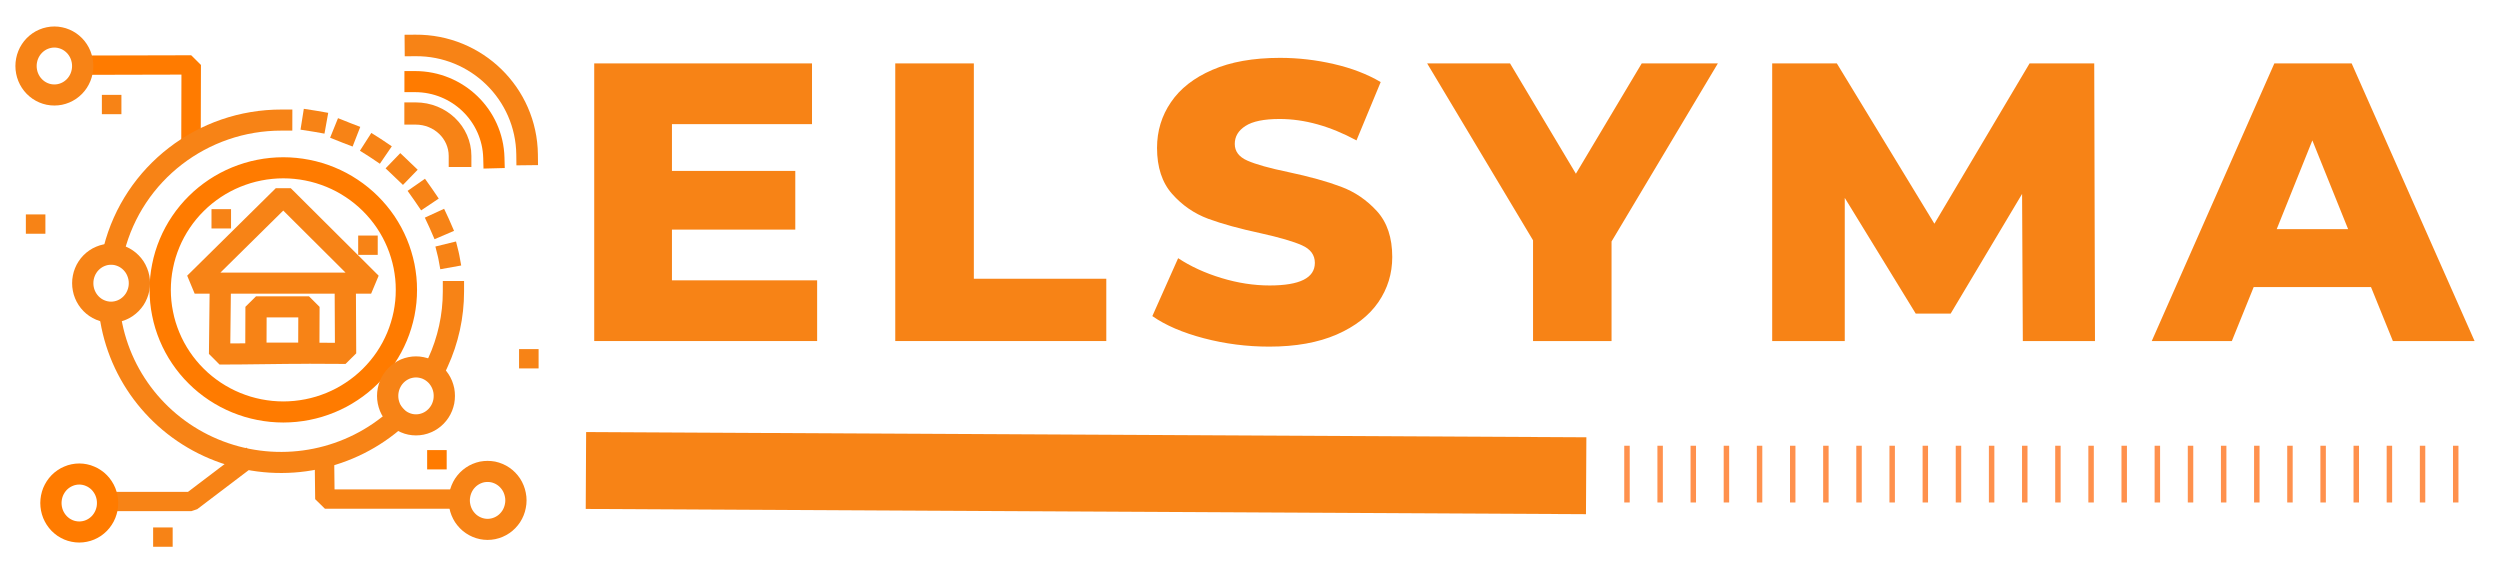 <svg xmlns="http://www.w3.org/2000/svg" xmlns:xlink="http://www.w3.org/1999/xlink" width="453" zoomAndPan="magnify" viewBox="0 0 340.5 79.5" height="105" preserveAspectRatio="xMidYMid meet" version="1.0"><defs><clipPath id="4362cf356d"><path d="M 19 4 L 277 4 L 277 79.004 L 19 79.004 Z M 19 4 " clip-rule="nonzero"/></clipPath><clipPath id="55ee1c99e8"><path d="M 0.816 2 L 13 2 L 13 15 L 0.816 15 Z M 0.816 2 " clip-rule="nonzero"/></clipPath></defs><g clip-path="url(#4362cf356d)"><path stroke-linecap="butt" transform="matrix(0.959, 0.005, -0.005, 0.959, 79.17, 59.276)" fill="none" stroke-linejoin="miter" d="M 0.001 5.499 L 143.095 5.502 " stroke="#f78316" stroke-width="11" stroke-opacity="1" stroke-miterlimit="4"/></g><path fill="#f78316" d="M 110.863 38.461 L 110.863 46.789 L 80.281 46.789 L 80.281 8.699 L 110.16 8.699 L 110.16 17.031 L 90.945 17.031 L 90.945 23.449 L 107.867 23.449 L 107.867 31.5 L 90.945 31.5 L 90.945 38.461 Z M 110.863 38.461 " fill-opacity="1" fill-rule="nonzero"/><path fill="#f78316" d="M 121.582 8.699 L 132.363 8.699 L 132.363 38.242 L 150.535 38.242 L 150.535 46.789 L 121.582 46.789 Z M 121.582 8.699 " fill-opacity="1" fill-rule="nonzero"/><path fill="#f78316" d="M 172.891 47.555 C 169.812 47.555 166.824 47.172 163.914 46.406 C 161.016 45.645 158.66 44.629 156.852 43.367 L 160.391 35.422 C 162.094 36.547 164.066 37.453 166.309 38.137 C 168.559 38.824 170.773 39.164 172.949 39.164 C 177.078 39.164 179.148 38.133 179.148 36.066 C 179.148 34.98 178.559 34.18 177.383 33.656 C 176.211 33.129 174.316 32.578 171.699 31.996 C 168.828 31.379 166.434 30.719 164.516 30.016 C 162.598 29.301 160.949 28.164 159.566 26.605 C 158.188 25.051 157.496 22.945 157.496 20.289 C 157.496 17.969 158.133 15.879 159.406 14.02 C 160.676 12.148 162.57 10.668 165.09 9.582 C 167.605 8.488 170.695 7.938 174.359 7.938 C 176.863 7.938 179.332 8.223 181.762 8.789 C 184.188 9.348 186.332 10.168 188.18 11.258 L 184.859 19.262 C 181.238 17.305 177.723 16.324 174.316 16.324 C 172.172 16.324 170.605 16.645 169.629 17.281 C 168.648 17.906 168.16 18.73 168.16 19.746 C 168.16 20.77 168.738 21.531 169.895 22.039 C 171.059 22.551 172.926 23.074 175.504 23.609 C 178.414 24.227 180.816 24.895 182.715 25.609 C 184.617 26.312 186.266 27.438 187.668 28.973 C 189.066 30.512 189.766 32.605 189.766 35.258 C 189.766 37.543 189.129 39.605 187.859 41.457 C 186.582 43.309 184.676 44.789 182.145 45.895 C 179.605 47 176.523 47.555 172.891 47.555 Z M 172.891 47.555 " fill-opacity="1" fill-rule="nonzero"/><path fill="#f78316" d="M 219.852 33.129 L 219.852 46.789 L 209.082 46.789 L 209.082 32.969 L 194.555 8.699 L 205.926 8.699 L 214.961 23.832 L 223.992 8.699 L 234.438 8.699 Z M 219.852 33.129 " fill-opacity="1" fill-rule="nonzero"/><path fill="#f78316" d="M 276.277 46.789 L 276.176 26.605 L 266.375 43.027 L 261.586 43.027 L 251.848 27.148 L 251.848 46.789 L 241.891 46.789 L 241.891 8.699 L 250.762 8.699 L 264.145 30.691 L 277.203 8.699 L 286.074 8.699 L 286.176 46.789 Z M 276.277 46.789 " fill-opacity="1" fill-rule="nonzero"/><path fill="#f78316" d="M 324.047 39.387 L 307.949 39.387 L 304.953 46.789 L 293.965 46.789 L 310.785 8.699 L 321.391 8.699 L 338.254 46.789 L 327.047 46.789 Z M 320.906 31.438 L 316 19.262 L 311.109 31.438 Z M 320.906 31.438 " fill-opacity="1" fill-rule="nonzero"/><path stroke-linecap="square" transform="matrix(0.243, 0, 0, 0.241, 34.265, 164.656)" fill="none" stroke-linejoin="bevel" d="M 83.324 -518.215 C 83.324 -515.932 83.228 -513.649 83.002 -511.382 C 82.761 -509.116 82.439 -506.865 82.004 -504.647 C 81.553 -502.413 80.989 -500.195 80.328 -498.026 C 79.684 -495.856 78.911 -493.703 78.041 -491.598 C 77.171 -489.493 76.189 -487.453 75.126 -485.43 C 74.047 -483.422 72.887 -481.479 71.631 -479.585 C 70.358 -477.691 69.005 -475.861 67.555 -474.113 C 66.106 -472.348 64.576 -470.664 62.981 -469.061 C 61.354 -467.442 59.679 -465.921 57.923 -464.48 C 56.168 -463.039 54.331 -461.679 52.431 -460.416 C 50.546 -459.153 48.597 -457.987 46.6 -456.903 C 44.586 -455.834 42.541 -454.863 40.431 -453.988 C 38.321 -453.13 36.178 -452.353 34.004 -451.689 C 31.829 -451.042 29.623 -450.475 27.4 -450.038 C 25.145 -449.601 22.906 -449.261 20.635 -449.034 C 18.38 -448.824 16.109 -448.694 13.821 -448.694 C 11.55 -448.694 9.279 -448.824 7.008 -449.034 C 4.753 -449.261 2.498 -449.601 0.275 -450.038 C -1.964 -450.475 -4.17 -451.042 -6.345 -451.689 C -8.519 -452.353 -10.662 -453.13 -12.756 -453.988 C -14.866 -454.863 -16.927 -455.834 -18.925 -456.903 C -20.938 -457.987 -22.887 -459.153 -24.788 -460.416 C -26.672 -461.679 -28.492 -463.039 -30.264 -464.48 C -32.02 -465.921 -33.711 -467.442 -35.306 -469.061 C -36.933 -470.664 -38.447 -472.348 -39.896 -474.113 C -41.33 -475.861 -42.699 -477.691 -43.955 -479.585 C -45.228 -481.479 -46.388 -483.422 -47.467 -485.43 C -48.546 -487.453 -49.512 -489.493 -50.382 -491.598 C -51.252 -493.703 -52.009 -495.856 -52.686 -498.026 C -53.346 -500.195 -53.894 -502.413 -54.328 -504.647 C -54.779 -506.865 -55.118 -509.116 -55.343 -511.382 C -55.553 -513.649 -55.681 -515.932 -55.681 -518.215 C -55.681 -520.481 -55.553 -522.748 -55.343 -525.015 C -55.118 -527.281 -54.779 -529.532 -54.328 -531.75 C -53.894 -533.984 -53.346 -536.202 -52.686 -538.371 C -52.009 -540.557 -51.252 -542.694 -50.382 -544.799 C -49.512 -546.904 -48.546 -548.96 -47.467 -550.967 C -46.388 -552.975 -45.228 -554.918 -43.955 -556.812 C -42.699 -558.706 -41.33 -560.536 -39.896 -562.284 C -38.447 -564.049 -36.933 -565.733 -35.306 -567.336 C -33.711 -568.955 -32.02 -570.476 -30.264 -571.917 C -28.492 -573.358 -26.672 -574.718 -24.788 -575.981 C -22.887 -577.244 -20.938 -578.426 -18.925 -579.494 C -16.927 -580.563 -14.866 -581.534 -12.756 -582.409 C -10.662 -583.267 -8.519 -584.044 -6.345 -584.708 C -4.17 -585.371 -1.964 -585.922 0.275 -586.359 C 2.498 -586.812 4.753 -587.136 7.008 -587.363 C 9.279 -587.589 11.55 -587.703 13.821 -587.703 C 16.109 -587.703 18.38 -587.589 20.635 -587.363 C 22.906 -587.136 25.145 -586.812 27.4 -586.359 C 29.623 -585.922 31.829 -585.371 34.004 -584.708 C 36.178 -584.044 38.321 -583.267 40.431 -582.409 C 42.541 -581.534 44.586 -580.563 46.6 -579.494 C 48.597 -578.426 50.546 -577.244 52.431 -575.981 C 54.331 -574.718 56.168 -573.358 57.923 -571.917 C 59.679 -570.476 61.354 -568.955 62.981 -567.336 C 64.576 -565.733 66.106 -564.049 67.555 -562.284 C 69.005 -560.536 70.358 -558.706 71.631 -556.812 C 72.887 -554.918 74.047 -552.975 75.126 -550.967 C 76.189 -548.96 77.171 -546.904 78.041 -544.799 C 78.911 -542.694 79.684 -540.557 80.328 -538.371 C 80.989 -536.202 81.553 -533.984 82.004 -531.75 C 82.439 -529.532 82.761 -527.281 83.002 -525.015 C 83.228 -522.748 83.324 -520.481 83.324 -518.215 Z M 83.324 -518.215 " stroke="#ff7b00" stroke-width="12" stroke-opacity="1" stroke-miterlimit="4"/><path stroke-linecap="square" transform="matrix(0.243, 0, 0, 0.241, 27.483, 185.505)" fill="none" stroke-linejoin="bevel" d="M -55.675 -587.689 C -49.732 -552.541 -25.055 -523.431 8.625 -511.806 C 42.354 -500.166 79.706 -507.856 106.09 -531.833 " stroke="#f78316" stroke-width="12" stroke-opacity="1" stroke-miterlimit="4"/><path stroke-linecap="square" transform="matrix(0.243, 0, 0, 0.241, 72.354, 181.632)" fill="none" stroke-linejoin="bevel" d="M -55.676 -547.189 C -49.862 -559.915 -46.866 -573.725 -46.866 -587.697 " stroke="#f78316" stroke-width="12" stroke-opacity="1" stroke-miterlimit="4"/><path stroke-linecap="square" transform="matrix(0.243, 0, 0, 0.241, 23.877, 150.545)" fill="none" stroke-linejoin="bevel" d="M -55.66 -587.564 L 4.581 -587.71 L 4.468 -544.952 " stroke="#ff7b00" stroke-width="11" stroke-opacity="1" stroke-miterlimit="4"/><path stroke-linecap="square" transform="matrix(0.243, 0, 0, 0.241, 27.404, 204.902)" fill="none" stroke-linejoin="bevel" d="M 20.177 -587.715 L -9.879 -564.725 L -55.672 -564.725 " stroke="#f78316" stroke-width="11" stroke-opacity="1" stroke-miterlimit="4"/><path stroke-linecap="square" transform="matrix(0.243, 0, 0, 0.241, 56.799, 204.861)" fill="none" stroke-linejoin="bevel" d="M -55.66 -587.709 L -55.419 -565.95 L 18.836 -565.95 " stroke="#f78316" stroke-width="11" stroke-opacity="1" stroke-miterlimit="4"/><path stroke-linecap="square" transform="matrix(0.243, 0, 0, 0.241, 38.992, 168.478)" fill="none" stroke-linejoin="bevel" d="M -21.116 -498.063 L -21.019 -524.404 L 8.86 -524.404 L 8.763 -497.982 C -7.973 -497.982 -24.885 -497.545 -41.621 -497.545 L -41.17 -537.891 L -55.666 -537.891 L -5.637 -587.691 L 43.957 -537.891 L -41.411 -537.891 L 29.348 -537.891 L 29.541 -497.901 C 3.866 -498.047 -13.014 -498.111 -21.116 -498.063 Z M -21.116 -498.063 " stroke="#f78316" stroke-width="12" stroke-opacity="1" stroke-miterlimit="4"/><path stroke-linecap="square" transform="matrix(0.243, 0, 0, 0.241, 34.632, 215.326)" fill="none" stroke-linejoin="miter" d="M -55.679 -587.71 L -55.647 -587.71 " stroke="#f78316" stroke-width="11" stroke-opacity="1" stroke-miterlimit="2"/><path stroke-linecap="square" transform="matrix(0.243, 0, 0, 0.241, 72.222, 204.71)" fill="none" stroke-linejoin="miter" d="M -55.665 -587.697 L -55.633 -587.697 " stroke="#ff7b00" stroke-width="11" stroke-opacity="1" stroke-miterlimit="2"/><path stroke-linecap="square" transform="matrix(0.243, 0, 0, 0.241, 84.833, 190.857)" fill="none" stroke-linejoin="miter" d="M -55.669 -587.707 L -55.637 -587.707 " stroke="#f78316" stroke-width="11" stroke-opacity="1" stroke-miterlimit="2"/><path stroke-linecap="square" transform="matrix(0.243, 0, 0, 0.241, 62.763, 175.275)" fill="none" stroke-linejoin="miter" d="M -55.672 -587.691 L -55.64 -587.691 " stroke="#f78316" stroke-width="11" stroke-opacity="1" stroke-miterlimit="2"/><path stroke-linecap="square" transform="matrix(0.243, 0, 0, 0.241, 42.635, 171.655)" fill="none" stroke-linejoin="miter" d="M -55.659 -587.699 L -55.627 -587.699 " stroke="#f78316" stroke-width="11" stroke-opacity="1" stroke-miterlimit="2"/><path stroke-linecap="square" transform="matrix(0.243, 0, 0, 0.241, 27.598, 155.973)" fill="none" stroke-linejoin="miter" d="M -55.669 -587.687 L -55.637 -587.687 " stroke="#f78316" stroke-width="11" stroke-opacity="1" stroke-miterlimit="2"/><path stroke-linecap="square" transform="matrix(0.243, 0, 0, 0.241, 17.171, 172.379)" fill="none" stroke-linejoin="miter" d="M -55.678 -587.704 L -55.646 -587.704 " stroke="#f78316" stroke-width="11" stroke-opacity="1" stroke-miterlimit="2"/><path stroke-linecap="square" transform="matrix(0.243, 0, 0, 0.241, 27.921, 158.107)" fill="none" stroke-linejoin="bevel" d="M 39.033 -587.692 C -5.665 -587.789 -44.709 -557.449 -55.662 -514.108 " stroke="#f78316" stroke-width="12" stroke-opacity="1" stroke-miterlimit="4"/><path stroke-linecap="square" transform="matrix(0.247, 0, 0, 0.246, 69.263, 148.255)" fill="none" stroke-linejoin="bevel" d="M 7.322 -516.517 C 6.926 -550.409 -20.796 -577.59 -54.69 -577.32 " stroke="#f78316" stroke-width="12" stroke-opacity="1" stroke-miterlimit="4"/><path stroke-linecap="square" transform="matrix(0.283, 0, 0, 0.277, 69.308, 157.225)" fill="none" stroke-linejoin="bevel" d="M -26.272 -490.377 C -26.272 -501.985 -35.891 -511.382 -47.778 -511.382 " stroke="#f78316" stroke-width="11" stroke-opacity="1" stroke-miterlimit="4"/><path stroke-linecap="square" transform="matrix(0.243, 0, 0, 0.241, 69.225, 152.831)" fill="none" stroke-linejoin="bevel" d="M -11.173 -544.341 C -11.801 -568.481 -31.549 -587.698 -55.661 -587.698 " stroke="#ff7b00" stroke-width="12" stroke-opacity="1" stroke-miterlimit="4"/><g clip-path="url(#55ee1c99e8)"><path stroke-linecap="square" transform="matrix(0.243, 0, 0, 0.241, 15.855, 146.715)" fill="none" stroke-linejoin="bevel" d="M -23.674 -571.204 C -23.674 -570.103 -23.771 -569.051 -23.98 -567.983 C -24.19 -566.914 -24.496 -565.878 -24.882 -564.89 C -25.285 -563.886 -25.784 -562.931 -26.364 -562.025 C -26.944 -561.134 -27.604 -560.292 -28.345 -559.531 C -29.086 -558.77 -29.908 -558.09 -30.777 -557.475 C -31.647 -556.876 -32.581 -556.374 -33.548 -555.953 C -34.514 -555.549 -35.513 -555.225 -36.544 -555.014 C -37.575 -554.804 -38.622 -554.707 -39.685 -554.707 C -40.716 -554.707 -41.763 -554.804 -42.794 -555.014 C -43.824 -555.225 -44.823 -555.549 -45.789 -555.953 C -46.772 -556.374 -47.69 -556.876 -48.56 -557.475 C -49.43 -558.09 -50.251 -558.77 -50.992 -559.531 C -51.733 -560.292 -52.393 -561.134 -52.973 -562.025 C -53.569 -562.931 -54.053 -563.886 -54.455 -564.89 C -54.858 -565.878 -55.148 -566.914 -55.357 -567.983 C -55.567 -569.051 -55.663 -570.103 -55.663 -571.204 C -55.663 -572.289 -55.567 -573.358 -55.357 -574.41 C -55.148 -575.479 -54.858 -576.515 -54.455 -577.502 C -54.053 -578.506 -53.569 -579.478 -52.973 -580.368 C -52.393 -581.275 -51.733 -582.1 -50.992 -582.861 C -50.251 -583.622 -49.43 -584.318 -48.56 -584.917 C -47.69 -585.516 -46.772 -586.035 -45.789 -586.439 C -44.823 -586.86 -43.824 -587.168 -42.794 -587.378 C -41.763 -587.605 -40.716 -587.702 -39.685 -587.702 C -38.622 -587.702 -37.575 -587.605 -36.544 -587.378 C -35.513 -587.168 -34.514 -586.86 -33.548 -586.439 C -32.581 -586.035 -31.647 -585.516 -30.777 -584.917 C -29.908 -584.318 -29.086 -583.622 -28.345 -582.861 C -27.604 -582.1 -26.944 -581.275 -26.364 -580.368 C -25.784 -579.478 -25.285 -578.506 -24.882 -577.502 C -24.496 -576.515 -24.19 -575.479 -23.98 -574.41 C -23.771 -573.358 -23.674 -572.289 -23.674 -571.204 Z M -23.674 -571.204 " stroke="#f78316" stroke-width="12" stroke-opacity="1" stroke-miterlimit="4"/></g><path stroke-linecap="square" transform="matrix(0.243, 0, 0, 0.241, 23.635, 176.512)" fill="none" stroke-linejoin="bevel" d="M -23.67 -571.189 C -23.67 -570.12 -23.766 -569.052 -23.976 -567.983 C -24.185 -566.915 -24.491 -565.879 -24.894 -564.891 C -25.28 -563.887 -25.796 -562.932 -26.36 -562.025 C -26.956 -561.135 -27.616 -560.293 -28.357 -559.532 C -29.098 -558.771 -29.903 -558.091 -30.789 -557.476 C -31.643 -556.877 -32.577 -556.375 -33.543 -555.954 C -34.526 -555.549 -35.525 -555.225 -36.555 -555.015 C -37.586 -554.804 -38.617 -554.691 -39.68 -554.691 C -40.711 -554.691 -41.758 -554.804 -42.789 -555.015 C -43.82 -555.225 -44.819 -555.549 -45.785 -555.954 C -46.768 -556.375 -47.686 -556.877 -48.555 -557.476 C -49.441 -558.091 -50.247 -558.771 -50.988 -559.532 C -51.729 -560.293 -52.389 -561.135 -52.969 -562.025 C -53.565 -562.932 -54.048 -563.887 -54.451 -564.891 C -54.853 -565.879 -55.159 -566.915 -55.353 -567.983 C -55.578 -569.052 -55.659 -570.12 -55.659 -571.189 C -55.659 -572.29 -55.578 -573.358 -55.353 -574.427 C -55.159 -575.479 -54.853 -576.499 -54.451 -577.503 C -54.048 -578.523 -53.565 -579.462 -52.969 -580.369 C -52.389 -581.275 -51.729 -582.101 -50.988 -582.862 C -50.247 -583.623 -49.441 -584.319 -48.555 -584.918 C -47.686 -585.517 -46.768 -586.035 -45.785 -586.44 C -44.819 -586.861 -43.82 -587.169 -42.789 -587.395 C -41.758 -587.606 -40.711 -587.687 -39.68 -587.687 C -38.617 -587.687 -37.586 -587.606 -36.555 -587.395 C -35.525 -587.169 -34.526 -586.861 -33.543 -586.44 C -32.577 -586.035 -31.643 -585.517 -30.789 -584.918 C -29.903 -584.319 -29.098 -583.623 -28.357 -582.862 C -27.616 -582.101 -26.956 -581.275 -26.36 -580.369 C -25.796 -579.462 -25.28 -578.523 -24.894 -577.503 C -24.491 -576.499 -24.185 -575.479 -23.976 -574.427 C -23.766 -573.358 -23.67 -572.29 -23.67 -571.189 Z M -23.67 -571.189 " stroke="#f78316" stroke-width="12" stroke-opacity="1" stroke-miterlimit="4"/><path stroke-linecap="square" transform="matrix(0.243, 0, 0, 0.241, 65.469, 191.973)" fill="none" stroke-linejoin="bevel" d="M -23.677 -571.204 C -23.677 -570.119 -23.774 -569.034 -23.967 -567.982 C -24.193 -566.93 -24.483 -565.894 -24.885 -564.89 C -25.288 -563.87 -25.787 -562.931 -26.367 -562.04 C -26.963 -561.134 -27.608 -560.308 -28.348 -559.547 C -29.106 -558.77 -29.911 -558.074 -30.781 -557.491 C -31.65 -556.876 -32.569 -556.374 -33.535 -555.969 C -34.518 -555.532 -35.516 -555.24 -36.563 -555.014 C -37.578 -554.803 -38.609 -554.706 -39.672 -554.706 C -40.719 -554.706 -41.766 -554.803 -42.797 -555.014 C -43.828 -555.24 -44.826 -555.532 -45.793 -555.969 C -46.759 -556.374 -47.693 -556.876 -48.563 -557.491 C -49.433 -558.074 -50.238 -558.77 -50.979 -559.547 C -51.736 -560.308 -52.397 -561.134 -52.977 -562.04 C -53.556 -562.931 -54.04 -563.87 -54.458 -564.89 C -54.845 -565.894 -55.151 -566.93 -55.36 -567.982 C -55.57 -569.034 -55.666 -570.119 -55.666 -571.204 C -55.666 -572.272 -55.57 -573.357 -55.36 -574.426 C -55.151 -575.478 -54.845 -576.514 -54.458 -577.518 C -54.04 -578.522 -53.556 -579.461 -52.977 -580.368 C -52.397 -581.274 -51.736 -582.1 -50.979 -582.877 C -50.238 -583.638 -49.433 -584.318 -48.563 -584.917 C -47.693 -585.516 -46.759 -586.018 -45.793 -586.455 C -44.826 -586.86 -43.828 -587.167 -42.797 -587.378 C -41.766 -587.588 -40.719 -587.702 -39.672 -587.702 C -38.609 -587.702 -37.578 -587.588 -36.563 -587.378 C -35.516 -587.167 -34.518 -586.86 -33.535 -586.455 C -32.569 -586.018 -31.65 -585.516 -30.781 -584.917 C -29.911 -584.318 -29.106 -583.638 -28.348 -582.877 C -27.608 -582.1 -26.963 -581.274 -26.367 -580.368 C -25.787 -579.461 -25.288 -578.522 -24.885 -577.518 C -24.483 -576.514 -24.193 -575.478 -23.967 -574.426 C -23.774 -573.357 -23.677 -572.272 -23.677 -571.204 Z M -23.677 -571.204 " stroke="#f78316" stroke-width="12" stroke-opacity="1" stroke-miterlimit="4"/><path stroke-linecap="square" transform="matrix(0.243, 0, 0, 0.241, 75.291, 206.309)" fill="none" stroke-linejoin="bevel" d="M -23.668 -571.189 C -23.668 -570.121 -23.765 -569.052 -23.991 -567.984 C -24.184 -566.915 -24.49 -565.879 -24.893 -564.875 C -25.279 -563.888 -25.778 -562.932 -26.358 -562.026 C -26.954 -561.135 -27.615 -560.293 -28.356 -559.533 C -29.097 -558.755 -29.902 -558.075 -30.788 -557.476 C -31.658 -556.877 -32.576 -556.375 -33.558 -555.955 C -34.525 -555.55 -35.523 -555.226 -36.554 -555.015 C -37.585 -554.805 -38.632 -554.692 -39.663 -554.692 C -40.71 -554.692 -41.757 -554.805 -42.788 -555.015 C -43.819 -555.226 -44.817 -555.55 -45.784 -555.955 C -46.75 -556.375 -47.684 -556.877 -48.554 -557.476 C -49.44 -558.075 -50.245 -558.755 -50.986 -559.533 C -51.727 -560.293 -52.388 -561.135 -52.984 -562.026 C -53.547 -562.932 -54.063 -563.888 -54.449 -564.875 C -54.852 -565.879 -55.158 -566.915 -55.351 -567.984 C -55.577 -569.052 -55.674 -570.121 -55.674 -571.189 C -55.674 -572.274 -55.577 -573.359 -55.351 -574.427 C -55.158 -575.48 -54.852 -576.5 -54.449 -577.52 C -54.063 -578.524 -53.547 -579.463 -52.984 -580.369 C -52.388 -581.276 -51.727 -582.102 -50.986 -582.863 C -50.245 -583.623 -49.44 -584.32 -48.554 -584.919 C -47.684 -585.518 -46.75 -586.036 -45.784 -586.441 C -44.817 -586.861 -43.819 -587.169 -42.788 -587.396 C -41.757 -587.59 -40.71 -587.687 -39.663 -587.687 C -38.632 -587.687 -37.585 -587.59 -36.554 -587.396 C -35.523 -587.169 -34.525 -586.861 -33.558 -586.441 C -32.576 -586.036 -31.658 -585.518 -30.788 -584.919 C -29.902 -584.32 -29.097 -583.623 -28.356 -582.863 C -27.615 -582.102 -26.954 -581.276 -26.358 -580.369 C -25.778 -579.463 -25.279 -578.524 -24.893 -577.52 C -24.49 -576.5 -24.184 -575.48 -23.991 -574.427 C -23.765 -573.359 -23.668 -572.274 -23.668 -571.189 Z M -23.668 -571.189 " stroke="#f78316" stroke-width="12" stroke-opacity="1" stroke-miterlimit="4"/><path stroke-linecap="square" transform="matrix(0.243, 0, 0, 0.241, 19.27, 206.67)" fill="none" stroke-linejoin="bevel" d="M -23.679 -571.196 C -23.679 -570.128 -23.776 -569.043 -23.969 -567.974 C -24.195 -566.906 -24.485 -565.886 -24.887 -564.882 C -25.29 -563.878 -25.773 -562.939 -26.369 -562.032 C -26.949 -561.126 -27.61 -560.3 -28.351 -559.523 C -29.091 -558.762 -29.913 -558.082 -30.783 -557.467 C -31.653 -556.884 -32.571 -556.366 -33.553 -555.945 C -34.52 -555.54 -35.518 -555.216 -36.549 -555.022 C -37.58 -554.812 -38.611 -554.698 -39.658 -554.698 C -40.721 -554.698 -41.768 -554.812 -42.799 -555.022 C -43.83 -555.216 -44.828 -555.54 -45.795 -555.945 C -46.761 -556.366 -47.695 -556.884 -48.565 -557.467 C -49.435 -558.082 -50.24 -558.762 -50.997 -559.523 C -51.738 -560.3 -52.383 -561.126 -52.979 -562.032 C -53.558 -562.939 -54.042 -563.878 -54.46 -564.882 C -54.847 -565.886 -55.153 -566.906 -55.362 -567.974 C -55.556 -569.043 -55.668 -570.128 -55.668 -571.196 C -55.668 -572.281 -55.556 -573.349 -55.362 -574.418 C -55.153 -575.486 -54.847 -576.523 -54.46 -577.526 C -54.042 -578.514 -53.558 -579.469 -52.979 -580.36 C -52.383 -581.266 -51.738 -582.108 -50.997 -582.869 C -50.24 -583.646 -49.435 -584.326 -48.565 -584.909 C -47.695 -585.524 -46.761 -586.026 -45.795 -586.431 C -44.828 -586.868 -43.83 -587.176 -42.799 -587.386 C -41.768 -587.597 -40.721 -587.71 -39.658 -587.71 C -38.611 -587.71 -37.58 -587.597 -36.549 -587.386 C -35.518 -587.176 -34.52 -586.868 -33.553 -586.431 C -32.571 -586.026 -31.653 -585.524 -30.783 -584.909 C -29.913 -584.326 -29.091 -583.646 -28.351 -582.869 C -27.61 -582.108 -26.949 -581.266 -26.369 -580.36 C -25.773 -579.469 -25.29 -578.514 -24.887 -577.526 C -24.485 -576.523 -24.195 -575.486 -23.969 -574.418 C -23.776 -573.349 -23.679 -572.281 -23.679 -571.196 Z M -23.679 -571.196 " stroke="#ff7b00" stroke-width="12" stroke-opacity="1" stroke-miterlimit="4"/><path stroke-linecap="square" transform="matrix(0.243, 0, 0, 0.241, 59.469, 159.728)" fill="none" stroke-linejoin="bevel" d="M -54.202 -587.107 C -54.701 -587.302 -55.185 -587.512 -55.668 -587.706 " stroke="#f78316" stroke-width="12" stroke-opacity="1" stroke-miterlimit="4"/><path stroke-linecap="square" transform="matrix(0.243, 0, 0, 0.241, 63.679, 161.874)" fill="none" stroke-linejoin="bevel" d="M -54.294 -586.79 C -54.745 -587.098 -55.196 -587.406 -55.679 -587.713 " stroke="#f78316" stroke-width="12" stroke-opacity="1" stroke-miterlimit="4"/><path stroke-linecap="square" transform="matrix(0.243, 0, 0, 0.241, 67.246, 164.687)" fill="none" stroke-linejoin="bevel" d="M -54.508 -586.565 C -54.895 -586.937 -55.281 -587.326 -55.668 -587.698 " stroke="#f78316" stroke-width="12" stroke-opacity="1" stroke-miterlimit="4"/><path stroke-linecap="square" transform="matrix(0.243, 0, 0, 0.241, 70.236, 168.17)" fill="none" stroke-linejoin="bevel" d="M -54.771 -586.381 C -55.077 -586.834 -55.367 -587.255 -55.673 -587.692 " stroke="#f78316" stroke-width="12" stroke-opacity="1" stroke-miterlimit="4"/><path stroke-linecap="square" transform="matrix(0.243, 0, 0, 0.241, 72.505, 172.197)" fill="none" stroke-linejoin="bevel" d="M -55.028 -586.219 C -55.237 -586.705 -55.447 -587.207 -55.672 -587.692 " stroke="#f78316" stroke-width="12" stroke-opacity="1" stroke-miterlimit="4"/><path stroke-linecap="square" transform="matrix(0.243, 0, 0, 0.241, 73.783, 176.516)" fill="none" stroke-linejoin="bevel" d="M -55.335 -586.132 C -55.432 -586.666 -55.544 -587.184 -55.673 -587.702 " stroke="#f78316" stroke-width="12" stroke-opacity="1" stroke-miterlimit="4"/><path stroke-linecap="square" transform="matrix(0.212, -0.117, 0.117, 0.211, 55.066, 158.35)" fill="none" stroke-linejoin="bevel" d="M 236.945 -540.152 C 236.45 -540.555 235.961 -540.936 235.459 -541.325 " stroke="#f78316" stroke-width="12" stroke-opacity="1" stroke-miterlimit="4"/><path fill="#ff914d" d="M 221.594 61.152 L 222.344 61.152 L 222.344 68.938 L 221.594 68.938 Z M 221.594 61.152 " fill-opacity="1" fill-rule="nonzero"/><path fill="#ff914d" d="M 226.145 61.152 L 226.891 61.152 L 226.891 68.938 L 226.145 68.938 Z M 226.145 61.152 " fill-opacity="1" fill-rule="nonzero"/><path fill="#ff914d" d="M 230.691 61.152 L 231.441 61.152 L 231.441 68.938 L 230.691 68.938 Z M 230.691 61.152 " fill-opacity="1" fill-rule="nonzero"/><path fill="#ff914d" d="M 235.238 61.152 L 235.988 61.152 L 235.988 68.938 L 235.238 68.938 Z M 235.238 61.152 " fill-opacity="1" fill-rule="nonzero"/><path fill="#ff914d" d="M 239.785 61.152 L 240.535 61.152 L 240.535 68.938 L 239.785 68.938 Z M 239.785 61.152 " fill-opacity="1" fill-rule="nonzero"/><path fill="#ff914d" d="M 244.336 61.152 L 245.082 61.152 L 245.082 68.938 L 244.336 68.938 Z M 244.336 61.152 " fill-opacity="1" fill-rule="nonzero"/><path fill="#ff914d" d="M 248.883 61.152 L 249.633 61.152 L 249.633 68.938 L 248.883 68.938 Z M 248.883 61.152 " fill-opacity="1" fill-rule="nonzero"/><path fill="#ff914d" d="M 253.43 61.152 L 254.18 61.152 L 254.18 68.938 L 253.43 68.938 Z M 253.43 61.152 " fill-opacity="1" fill-rule="nonzero"/><path fill="#ff914d" d="M 257.977 61.152 L 258.727 61.152 L 258.727 68.938 L 257.977 68.938 Z M 257.977 61.152 " fill-opacity="1" fill-rule="nonzero"/><path fill="#ff914d" d="M 262.527 61.152 L 263.273 61.152 L 263.273 68.938 L 262.527 68.938 Z M 262.527 61.152 " fill-opacity="1" fill-rule="nonzero"/><path fill="#ff914d" d="M 267.074 61.152 L 267.824 61.152 L 267.824 68.938 L 267.074 68.938 Z M 267.074 61.152 " fill-opacity="1" fill-rule="nonzero"/><path fill="#ff914d" d="M 271.621 61.152 L 272.371 61.152 L 272.371 68.938 L 271.621 68.938 Z M 271.621 61.152 " fill-opacity="1" fill-rule="nonzero"/><path fill="#ff914d" d="M 276.168 61.152 L 276.918 61.152 L 276.918 68.938 L 276.168 68.938 Z M 276.168 61.152 " fill-opacity="1" fill-rule="nonzero"/><path fill="#ff914d" d="M 280.719 61.152 L 281.465 61.152 L 281.465 68.938 L 280.719 68.938 Z M 280.719 61.152 " fill-opacity="1" fill-rule="nonzero"/><path fill="#ff914d" d="M 285.266 61.152 L 286.016 61.152 L 286.016 68.938 L 285.266 68.938 Z M 285.266 61.152 " fill-opacity="1" fill-rule="nonzero"/><path fill="#ff914d" d="M 289.812 61.152 L 290.562 61.152 L 290.562 68.938 L 289.812 68.938 Z M 289.812 61.152 " fill-opacity="1" fill-rule="nonzero"/><path fill="#ff914d" d="M 294.359 61.152 L 295.109 61.152 L 295.109 68.938 L 294.359 68.938 Z M 294.359 61.152 " fill-opacity="1" fill-rule="nonzero"/><path fill="#ff914d" d="M 298.91 61.152 L 299.66 61.152 L 299.66 68.938 L 298.91 68.938 Z M 298.91 61.152 " fill-opacity="1" fill-rule="nonzero"/><path fill="#ff914d" d="M 303.457 61.152 L 304.207 61.152 L 304.207 68.938 L 303.457 68.938 Z M 303.457 61.152 " fill-opacity="1" fill-rule="nonzero"/><path fill="#ff914d" d="M 308.004 61.152 L 308.754 61.152 L 308.754 68.938 L 308.004 68.938 Z M 308.004 61.152 " fill-opacity="1" fill-rule="nonzero"/><path fill="#ff914d" d="M 312.551 61.152 L 313.301 61.152 L 313.301 68.938 L 312.551 68.938 Z M 312.551 61.152 " fill-opacity="1" fill-rule="nonzero"/><path fill="#ff914d" d="M 317.102 61.152 L 317.852 61.152 L 317.852 68.938 L 317.102 68.938 Z M 317.102 61.152 " fill-opacity="1" fill-rule="nonzero"/><path fill="#ff914d" d="M 321.648 61.152 L 322.398 61.152 L 322.398 68.938 L 321.648 68.938 Z M 321.648 61.152 " fill-opacity="1" fill-rule="nonzero"/><path fill="#ff914d" d="M 326.195 61.152 L 326.945 61.152 L 326.945 68.938 L 326.195 68.938 Z M 326.195 61.152 " fill-opacity="1" fill-rule="nonzero"/><path fill="#ff914d" d="M 330.746 61.152 L 331.492 61.152 L 331.492 68.938 L 330.746 68.938 Z M 330.746 61.152 " fill-opacity="1" fill-rule="nonzero"/><path fill="#ff914d" d="M 335.293 61.152 L 336.043 61.152 L 336.043 68.938 L 335.293 68.938 Z M 335.293 61.152 " fill-opacity="1" fill-rule="nonzero"/></svg>